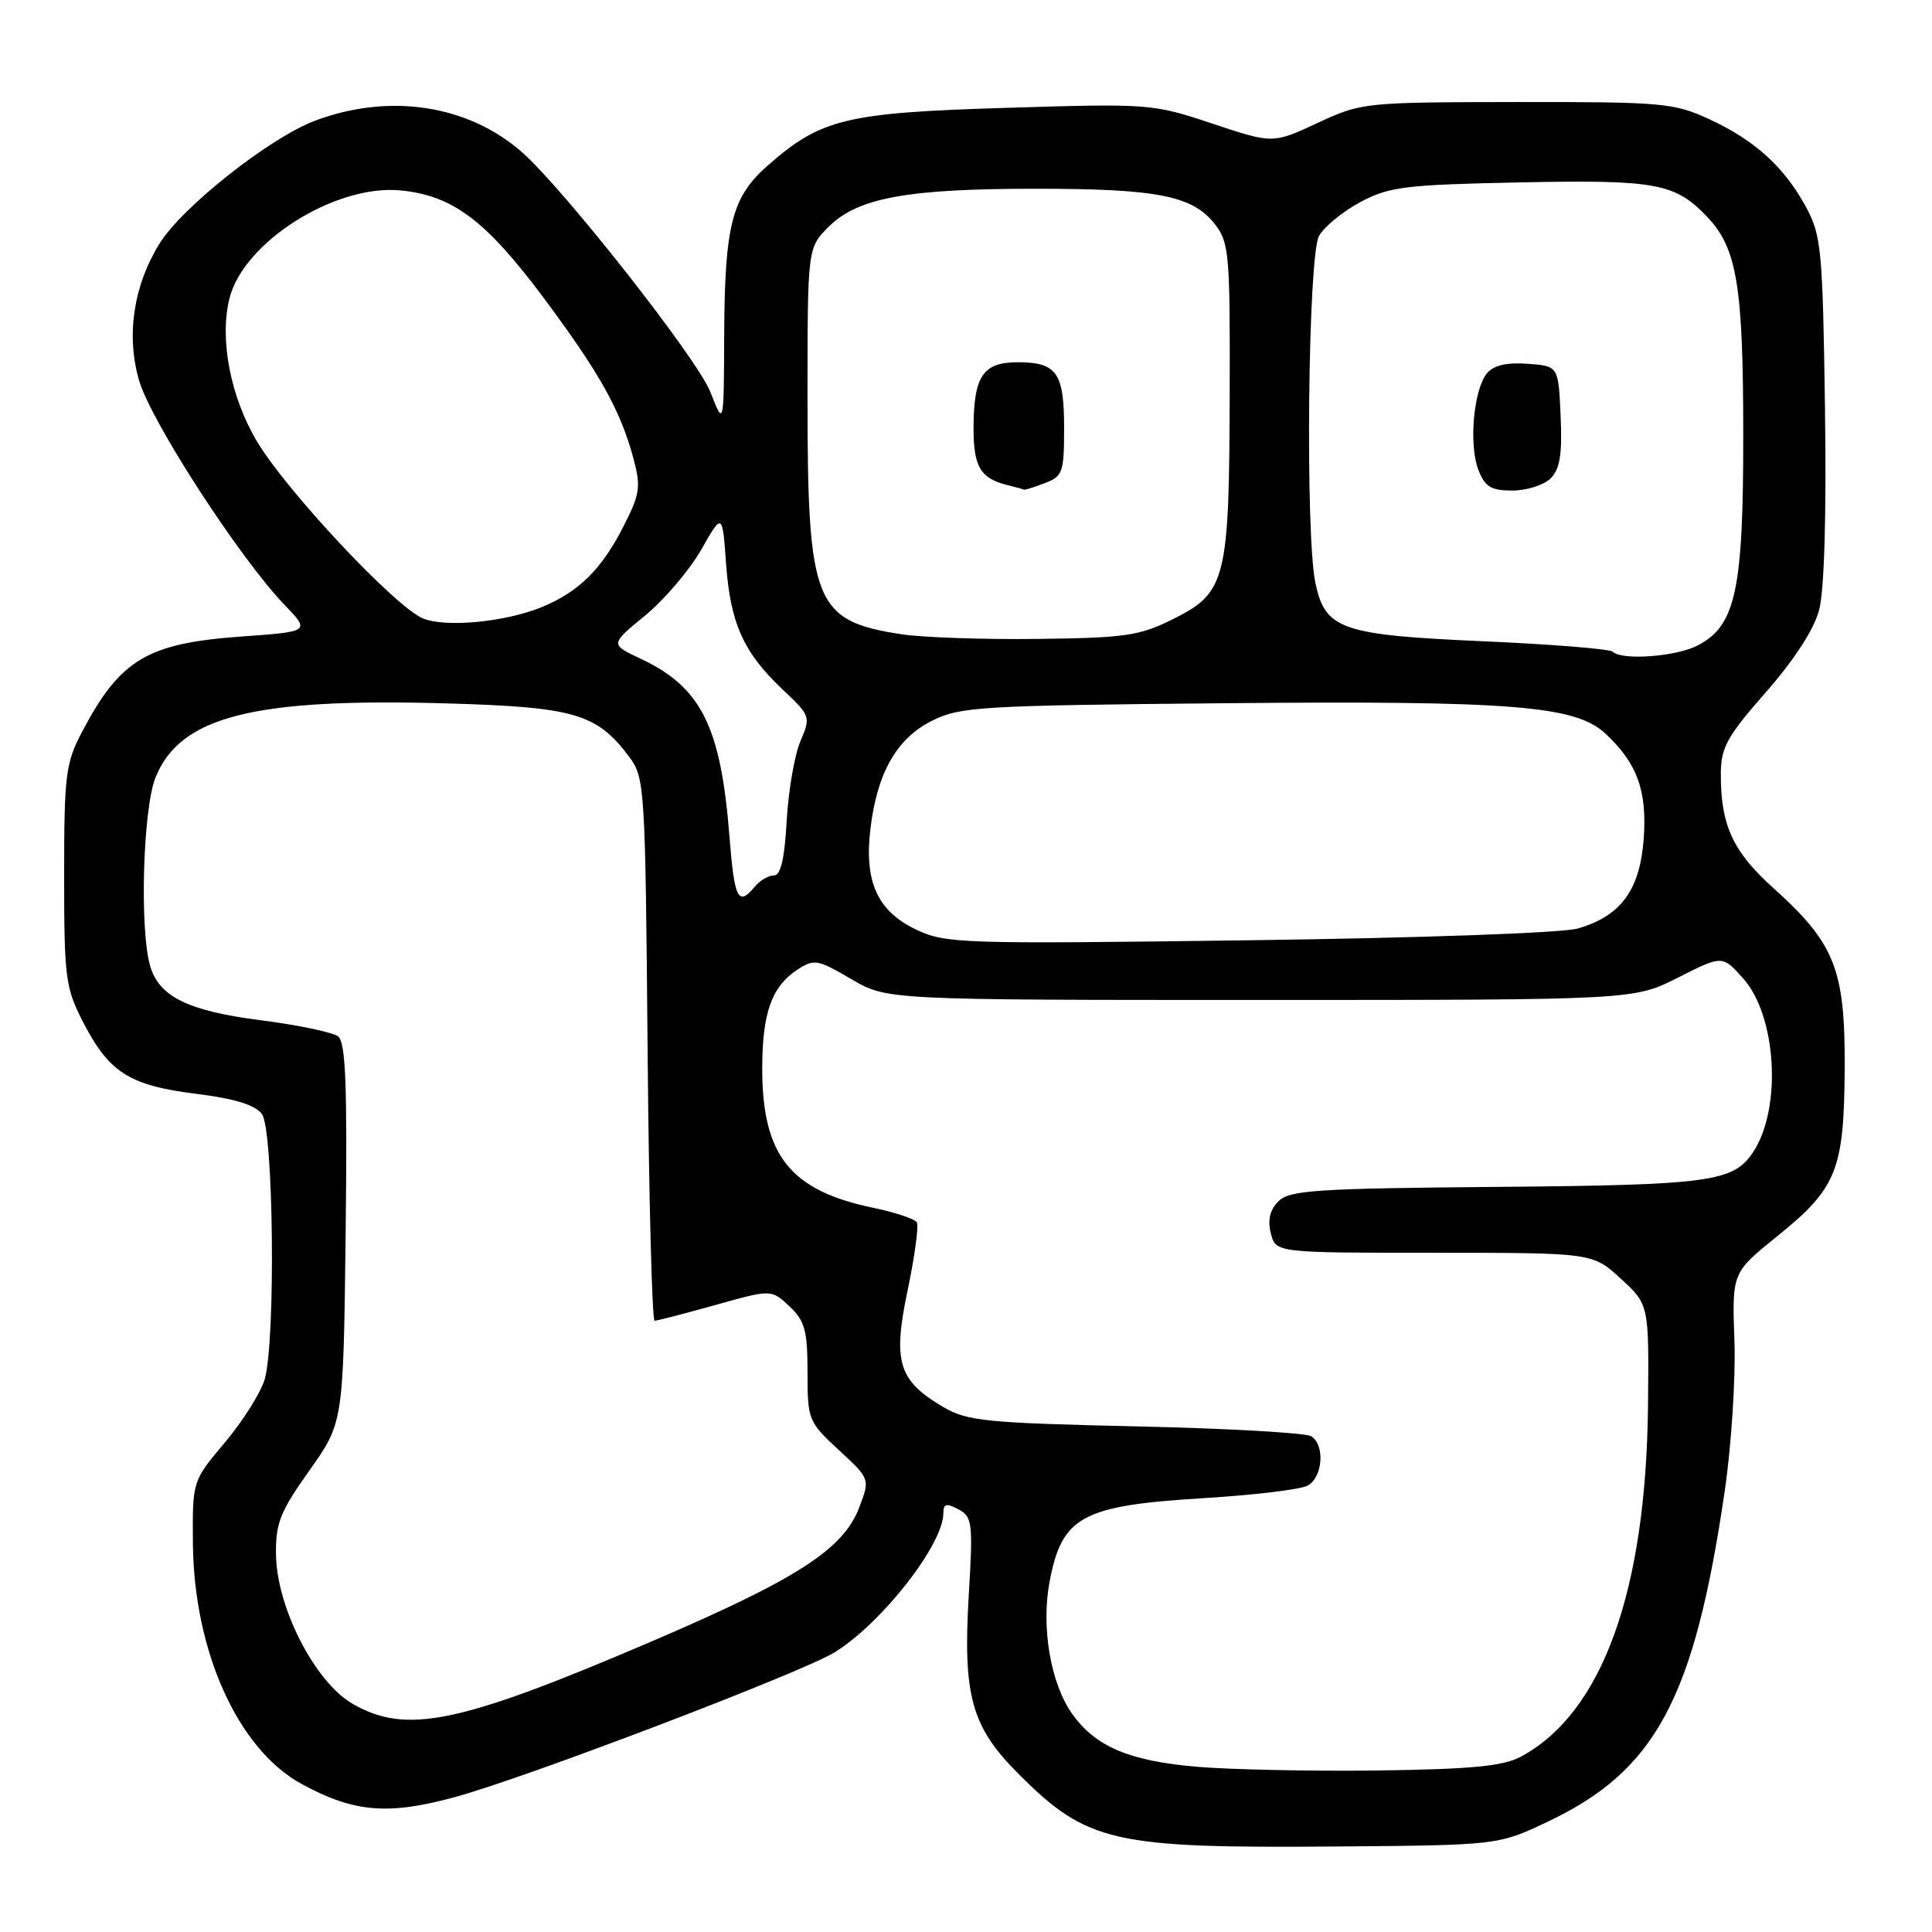 <?xml version="1.0" encoding="UTF-8" standalone="no"?>
<!DOCTYPE svg PUBLIC "-//W3C//DTD SVG 1.1//EN" "http://www.w3.org/Graphics/SVG/1.1/DTD/svg11.dtd" >
<svg xmlns="http://www.w3.org/2000/svg" xmlns:xlink="http://www.w3.org/1999/xlink" version="1.1" viewBox="0 0 256 256">
 <g >
 <path fill="currentColor"
d=" M 205.09 241.38 C 219.42 234.59 224.51 225.06 228.54 197.54 C 229.42 191.52 230.00 182.55 229.82 177.61 C 229.50 168.64 229.50 168.64 235.50 163.80 C 243.40 157.43 244.36 155.03 244.43 141.50 C 244.50 128.45 243.13 125.00 234.99 117.68 C 229.60 112.84 227.99 109.32 228.02 102.51 C 228.03 99.05 228.85 97.57 233.98 91.73 C 237.70 87.50 240.35 83.43 241.03 80.88 C 241.73 78.29 242.02 68.49 241.82 54.15 C 241.52 33.19 241.34 31.20 239.34 27.50 C 236.46 22.15 232.54 18.59 226.50 15.80 C 221.79 13.63 220.31 13.50 201.00 13.52 C 180.76 13.55 180.42 13.58 174.57 16.30 C 168.65 19.05 168.65 19.05 160.62 16.37 C 152.71 13.74 152.31 13.71 133.32 14.29 C 112.05 14.94 108.79 15.73 101.72 21.94 C 96.97 26.12 96.02 29.80 95.96 44.50 C 95.91 56.50 95.91 56.50 94.12 51.93 C 92.41 47.55 74.72 25.05 69.16 20.16 C 62.02 13.89 51.62 12.30 41.78 15.98 C 35.76 18.23 24.15 27.41 21.12 32.30 C 17.68 37.86 16.70 44.47 18.43 50.42 C 20.01 55.84 31.69 73.86 37.66 80.10 C 41.11 83.69 41.11 83.69 32.02 84.34 C 19.51 85.23 15.91 87.38 10.86 97.00 C 8.69 101.13 8.50 102.69 8.50 116.03 C 8.50 129.57 8.67 130.89 11.01 135.43 C 14.45 142.12 17.15 143.83 25.96 144.93 C 31.14 145.58 33.82 146.41 34.71 147.62 C 36.25 149.73 36.54 177.64 35.08 182.74 C 34.57 184.51 32.20 188.27 29.83 191.10 C 25.50 196.23 25.50 196.23 25.56 204.37 C 25.66 218.78 31.52 231.79 39.99 236.40 C 46.93 240.17 51.44 240.55 60.40 238.09 C 69.91 235.48 106.29 221.60 110.60 218.94 C 116.84 215.08 125.00 204.64 125.00 200.51 C 125.00 199.24 125.39 199.14 126.99 199.99 C 128.84 200.98 128.94 201.76 128.37 211.28 C 127.57 224.68 128.71 228.80 134.92 235.01 C 144.05 244.15 147.39 244.91 177.00 244.67 C 198.50 244.50 198.50 244.50 205.09 241.38 Z  M 158.50 234.10 C 149.56 233.31 145.16 231.43 142.07 227.10 C 139.22 223.09 137.94 215.64 139.07 209.61 C 140.71 200.92 143.32 199.50 159.50 198.51 C 166.10 198.11 172.29 197.37 173.25 196.86 C 175.27 195.79 175.60 191.50 173.75 190.31 C 173.06 189.86 162.60 189.27 150.50 189.00 C 130.66 188.55 128.16 188.30 125.01 186.45 C 119.02 182.93 118.27 180.47 120.27 170.95 C 121.21 166.46 121.76 162.41 121.48 161.96 C 121.19 161.51 118.60 160.64 115.71 160.04 C 104.70 157.76 101.00 153.11 101.00 141.58 C 101.00 134.23 102.25 130.72 105.67 128.48 C 107.87 127.04 108.34 127.12 112.77 129.72 C 117.50 132.50 117.50 132.50 167.00 132.50 C 216.50 132.50 216.50 132.50 222.36 129.53 C 228.22 126.56 228.22 126.56 230.98 129.65 C 235.41 134.61 236.13 146.82 232.32 152.63 C 229.71 156.61 226.64 157.03 198.28 157.27 C 174.42 157.47 170.86 157.71 169.41 159.17 C 168.27 160.30 167.95 161.65 168.39 163.42 C 169.04 166.00 169.04 166.00 190.03 166.00 C 211.03 166.00 211.03 166.00 214.76 169.43 C 218.50 172.86 218.50 172.86 218.37 186.18 C 218.13 210.88 212.29 227.01 201.50 232.78 C 199.16 234.03 194.97 234.43 182.50 234.60 C 173.70 234.71 162.90 234.48 158.50 234.10 Z  M 46.70 225.75 C 41.73 222.87 36.67 213.02 36.57 206.00 C 36.51 201.83 37.11 200.32 41.00 194.84 C 45.50 188.50 45.50 188.50 45.80 163.41 C 46.03 143.75 45.81 138.11 44.80 137.33 C 44.08 136.78 39.45 135.81 34.50 135.18 C 24.84 133.94 21.03 132.04 19.87 127.91 C 18.49 122.96 18.95 107.16 20.60 103.04 C 23.84 94.95 33.52 92.47 59.11 93.20 C 76.17 93.69 79.09 94.55 83.40 100.32 C 85.43 103.05 85.51 104.36 85.81 139.07 C 85.98 158.83 86.40 175.00 86.74 175.00 C 87.09 175.00 90.71 174.06 94.79 172.92 C 102.20 170.84 102.20 170.84 104.60 173.09 C 106.65 175.02 107.00 176.28 107.00 181.83 C 107.00 188.14 107.11 188.40 111.14 192.13 C 115.29 195.96 115.29 195.96 113.86 199.73 C 111.74 205.30 105.65 209.23 86.15 217.58 C 60.83 228.42 53.82 229.88 46.70 225.75 Z  M 121.42 123.19 C 116.28 120.75 114.50 116.86 115.33 109.87 C 116.21 102.42 118.81 97.84 123.50 95.50 C 127.23 93.64 129.86 93.48 162.30 93.18 C 200.39 92.83 208.76 93.50 212.73 97.21 C 216.94 101.13 218.26 104.76 217.80 111.15 C 217.30 117.93 214.77 121.39 209.07 123.03 C 207.04 123.62 188.22 124.29 165.50 124.59 C 127.41 125.10 125.31 125.03 121.42 123.19 Z  M 96.65 110.75 C 95.51 96.27 92.91 91.06 84.92 87.30 C 80.83 85.38 80.83 85.38 85.45 81.59 C 87.99 79.51 91.34 75.58 92.90 72.86 C 95.72 67.91 95.72 67.91 96.21 74.71 C 96.78 82.61 98.52 86.47 103.72 91.38 C 107.40 94.85 107.44 94.98 106.06 98.21 C 105.28 100.02 104.47 104.76 104.24 108.75 C 103.96 113.82 103.45 116.00 102.54 116.00 C 101.83 116.00 100.68 116.67 100.00 117.50 C 97.80 120.15 97.31 119.16 96.65 110.75 Z  M 213.68 86.35 C 213.32 85.99 205.61 85.37 196.53 84.97 C 177.72 84.14 175.60 83.41 174.30 77.26 C 172.93 70.77 173.32 33.81 174.78 31.25 C 175.49 30.02 177.96 28.00 180.28 26.76 C 184.08 24.74 186.19 24.48 201.34 24.17 C 219.52 23.80 221.99 24.26 226.29 28.82 C 230.17 32.94 230.99 37.97 230.99 57.73 C 231.00 78.24 229.98 82.93 224.93 85.54 C 222.06 87.02 214.87 87.54 213.68 86.35 Z  M 205.47 63.39 C 206.70 62.15 207.02 60.20 206.79 55.14 C 206.50 48.50 206.50 48.50 202.41 48.20 C 199.65 48.00 197.91 48.40 197.04 49.45 C 195.26 51.59 194.60 58.93 195.89 62.25 C 196.76 64.51 197.56 65.00 200.40 65.00 C 202.30 65.00 204.58 64.27 205.47 63.39 Z  M 119.43 84.04 C 107.93 82.27 107.00 79.95 107.00 52.90 C 107.00 32.85 107.00 32.85 109.80 30.05 C 113.64 26.21 120.22 25.00 137.30 25.01 C 153.34 25.01 158.02 25.93 160.95 29.67 C 162.87 32.10 163.00 33.59 162.94 52.38 C 162.88 76.81 162.44 78.53 155.50 82.00 C 151.01 84.25 149.18 84.52 137.50 84.66 C 130.35 84.75 122.22 84.47 119.43 84.04 Z  M 138.43 64.02 C 140.82 63.12 141.00 62.59 141.00 56.72 C 141.00 49.37 140.03 48.00 134.84 48.00 C 130.23 48.00 129.00 49.86 129.00 56.81 C 129.00 61.86 129.93 63.40 133.50 64.28 C 134.60 64.55 135.58 64.82 135.68 64.88 C 135.79 64.95 137.02 64.56 138.43 64.02 Z  M 56.01 81.93 C 52.35 80.39 38.03 65.13 34.08 58.54 C 30.54 52.64 29.05 44.92 30.41 39.52 C 32.28 32.06 44.42 24.40 53.06 25.23 C 59.96 25.89 64.36 29.19 71.97 39.38 C 79.43 49.38 82.20 54.32 83.93 60.73 C 84.94 64.50 84.81 65.44 82.63 69.72 C 79.74 75.40 76.75 78.37 71.90 80.40 C 67.05 82.42 59.04 83.20 56.01 81.93 Z "/>
</g>
</svg>